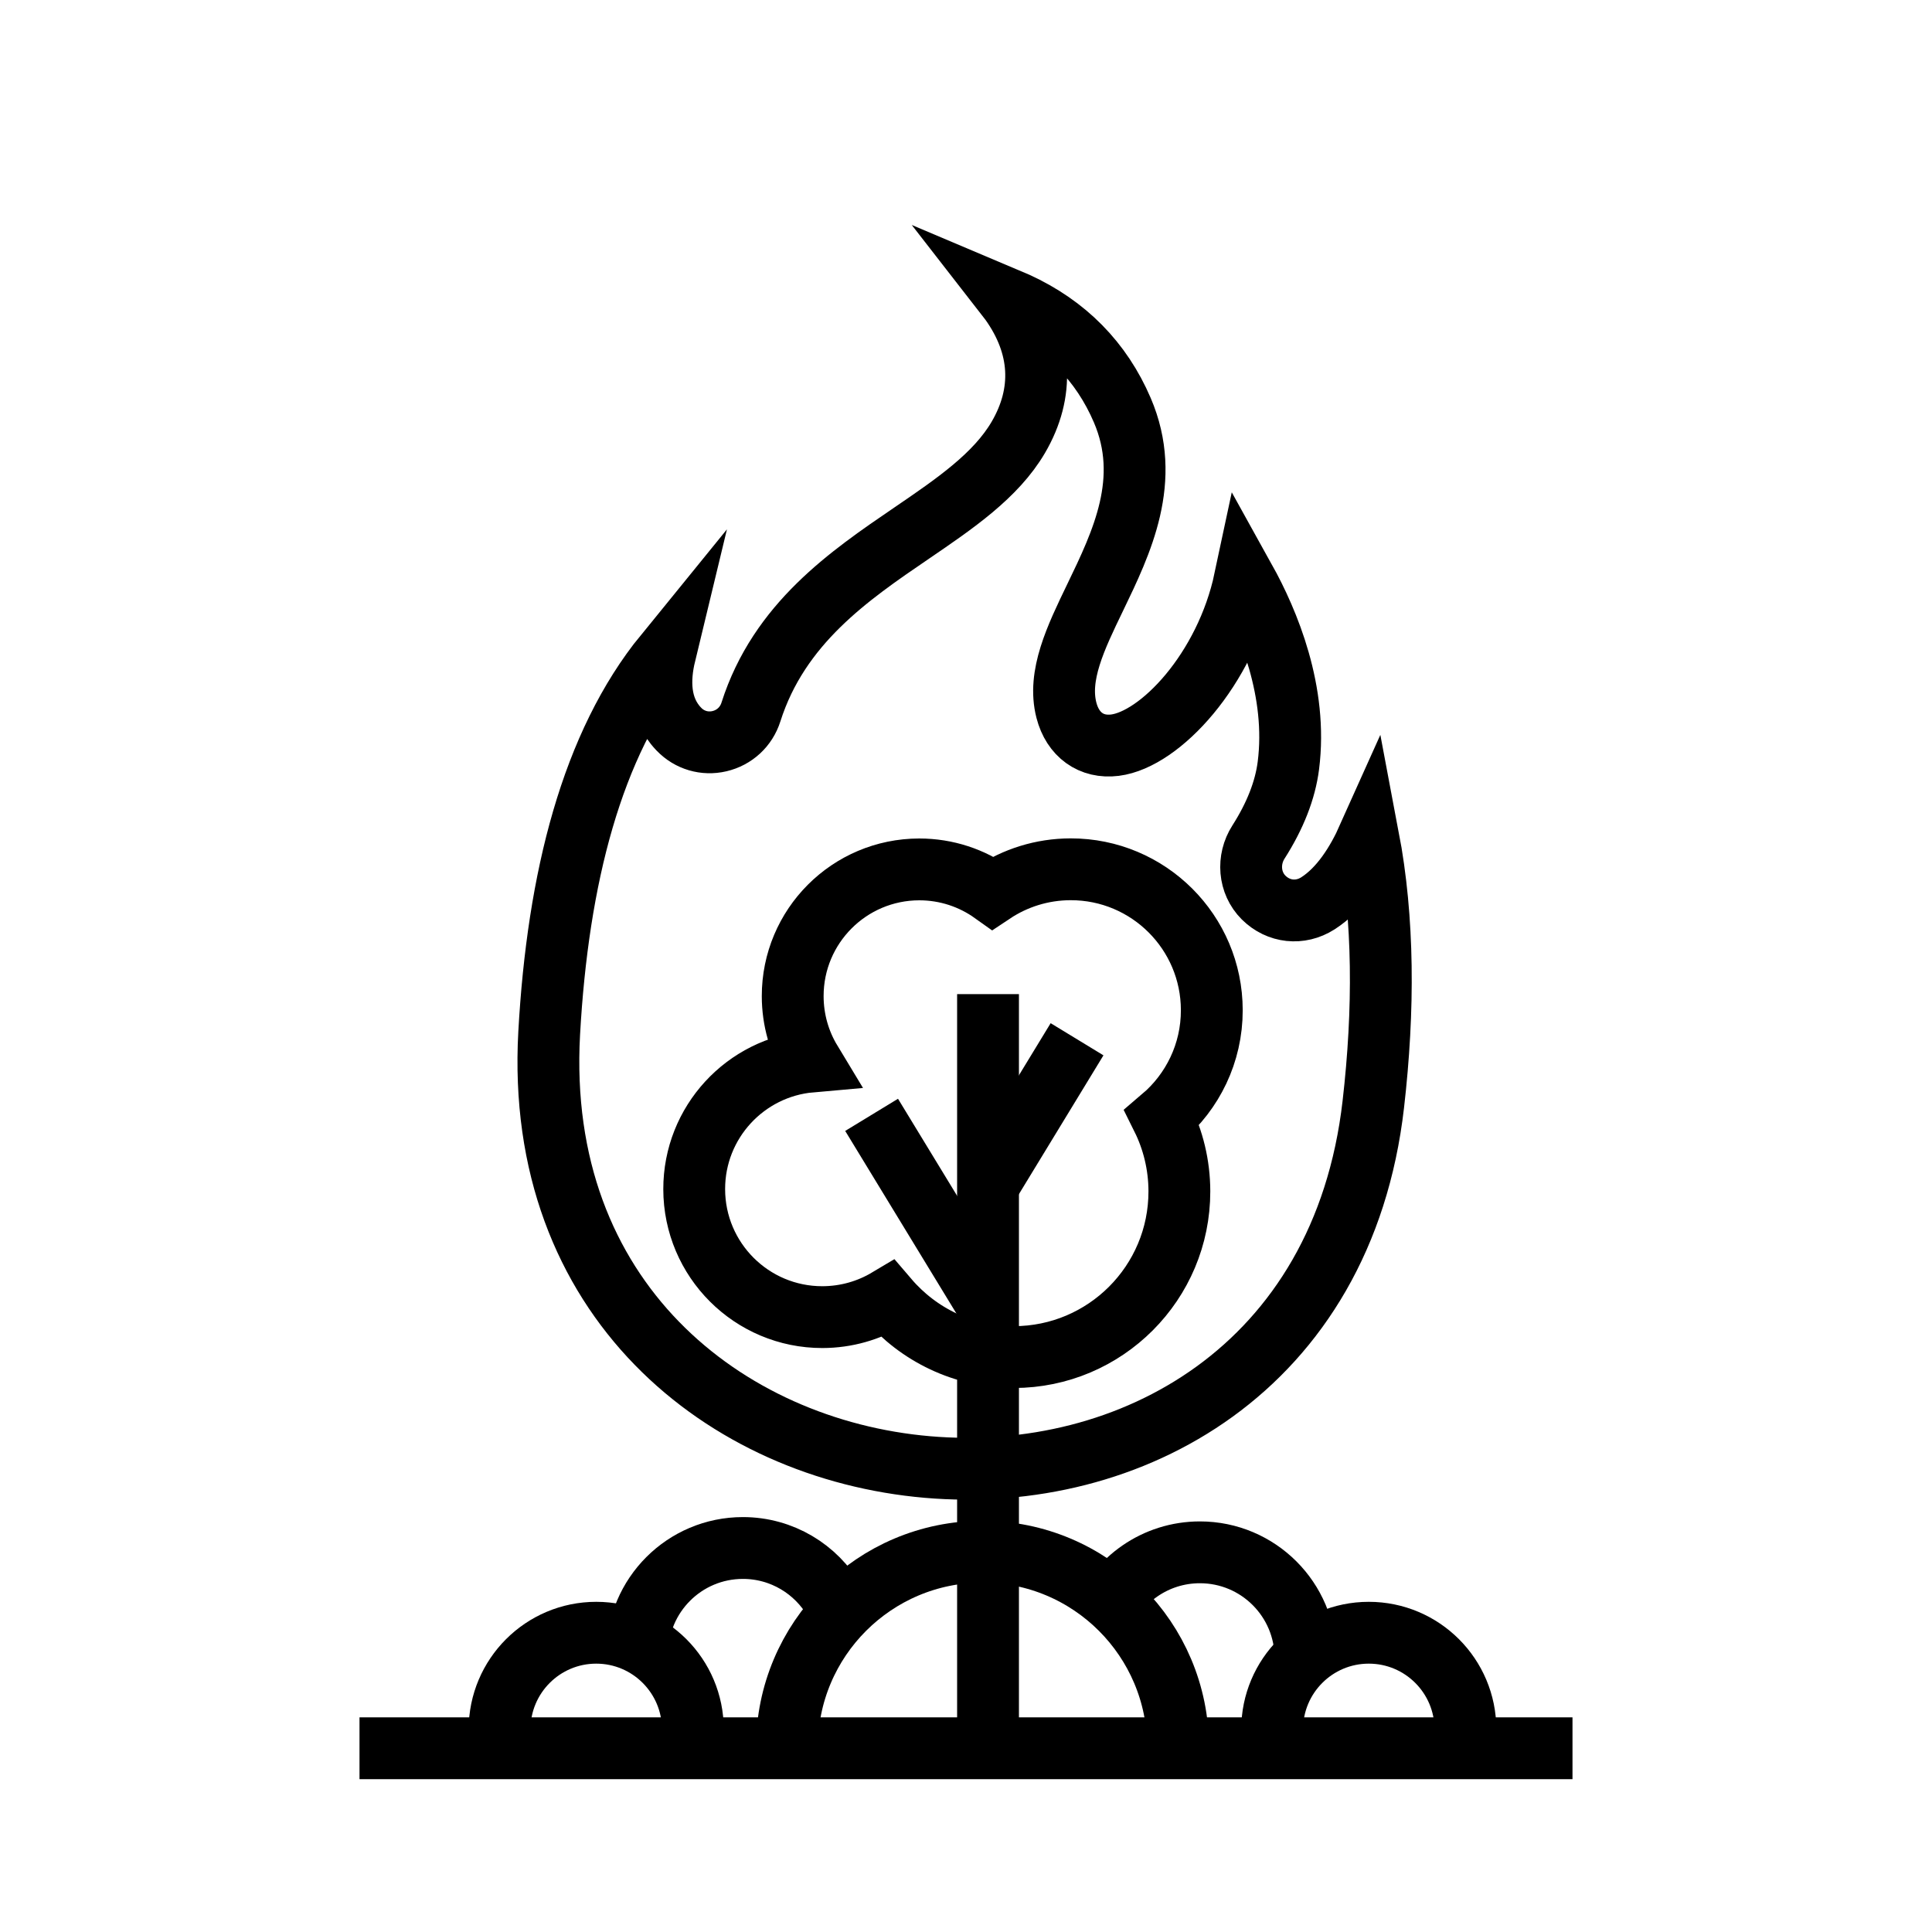 <?xml version="1.0" encoding="utf-8"?>
<!-- Generator: Adobe Illustrator 24.1.0, SVG Export Plug-In . SVG Version: 6.00 Build 0)  -->
<svg version="1.1" xmlns="http://www.w3.org/2000/svg" xmlns:xlink="http://www.w3.org/1999/xlink" x="0px" y="0px"
	 viewBox="0 0 500 500" style="enable-background:new 0 0 500 500;" xml:space="preserve">
<style type="text/css">
	.st0{fill:none;stroke:#000000;stroke-width:16;stroke-miterlimit:10;}
	.st1{display:none;}
	.st2{display:inline;}
	.st3{fill:none;stroke:#D1D3D4;stroke-width:2;stroke-miterlimit:10;}
	.st4{display:inline;fill:none;stroke:#BCBEC0;stroke-width:4;stroke-miterlimit:10;}
	.st5{fill:none;stroke:#BCBEC0;stroke-width:4;stroke-miterlimit:10;}
	.st6{display:inline;fill:none;stroke:#D1D3D4;stroke-width:2;stroke-miterlimit:10;}
	.st7{display:none;opacity:0.35;fill:none;stroke:#000000;stroke-width:16;stroke-miterlimit:10;}
	.st8{fill:none;stroke:#000000;stroke-width:16;stroke-linejoin:bevel;stroke-miterlimit:10;}
	.st9{fill:none;stroke:#000000;stroke-width:16;stroke-linecap:square;stroke-miterlimit:10;}
	.st10{fill:none;stroke:#000000;stroke-width:16;stroke-linecap:round;stroke-miterlimit:10;}
	.st11{fill:none;stroke:#000000;stroke-width:8;stroke-miterlimit:10;}
</style>
<g id="Icons">
	<g>
		<g>
			<path class="st0" d="M237.9,225c-18.11,0.02-32.77,14.71-32.75,32.82c0.01,6.19,1.73,11.97,4.71,16.9
				c-16.94,1.49-30.22,15.71-30.2,33.04c0.02,18.3,14.87,33.13,33.17,33.11c6.2-0.01,11.99-1.72,16.95-4.68
				c7.87,9.2,19.56,15.04,32.62,15.02c23.67-0.02,42.85-19.24,42.82-42.91c-0.01-6.84-1.63-13.31-4.48-19.04
				c7.88-6.7,12.89-16.69,12.87-27.84c-0.02-20.15-16.37-36.47-36.52-36.45c-7.46,0.01-14.39,2.26-20.17,6.11
				C251.55,227.25,244.99,225,237.9,225z"/>
			<line class="st0" x1="255.7" y1="257.28" x2="255.7" y2="452.19"/>
			<line class="st0" x1="225.57" y1="288.52" x2="255.7" y2="337.99"/>
			<line class="st0" x1="278.74" y1="268.96" x2="256.37" y2="305.69"/>
		</g>
		<polyline class="st0" points="93.04,452.45 219.51,452.45 309.54,452.45 406.96,452.45 		"/>
		<g>
			<path class="st0" d="M129.29,447.56c0-13.81,11.2-25.01,25.01-25.01s25.01,11.2,25.01,25.01"/>
			<path class="st0" d="M164.93,427.95c0-15.1,12.24-27.33,27.33-27.33c10.12,0,18.95,5.5,23.68,13.66"/>
			<path class="st0" d="M203.66,452.19c0-27.95,22.66-50.61,50.61-50.61s50.61,22.66,50.61,50.61"/>
			<path class="st0" d="M285.13,418.94c4.03-10.08,13.88-17.2,25.4-17.2c15.1,0,27.33,12.24,27.33,27.33"/>
			<path class="st0" d="M329.23,447.56c0-13.81,11.2-25.01,25.01-25.01s25.01,11.2,25.01,25.01"/>
		</g>
		<path class="st0" d="M142.13,267.38c2.23-40.11,11.05-74.8,29.96-98.02c-1.54,6.38-1.64,13.85,3.53,19.27
			c0,0.01,0.04,0.04,0.05,0.05l0.06,0.06c2.72,2.82,6.63,3.97,10.45,3.08c3.9-0.91,6.95-3.73,8.16-7.55
			c7.3-22.92,25.5-35.33,41.56-46.28c11.22-7.65,21.82-14.88,27.63-24.79c6.79-11.6,6.1-23.74-2-35.11
			c-0.13-0.18-0.26-0.37-0.4-0.55c0.64,0.27,1.3,0.55,1.96,0.85c12.75,5.83,21.96,15.17,27.36,27.77
			c7.71,17.98-0.13,34.19-7.04,48.5c-5.01,10.37-9.75,20.17-7.42,29.16c1.64,6.35,6.45,9.8,12.57,9.03
			c11.65-1.48,28.63-19.51,33.6-42.88c6.06,10.91,13.71,29.05,11.27,48.16c-0.81,6.36-3.41,13.01-7.74,19.79
			c-2.91,4.54-2.48,10.57,1.34,14.37c3.84,3.81,9.46,4.41,14.03,1.5c5.9-3.77,10.14-10.57,13.06-17.09
			c4.02,21.19,4.11,44.57,1.29,69.1C339.66,422.89,134.48,405.15,142.13,267.38z"/>
	</g>
</g>
<g id="Text" class="st1">
</g>
</svg>
